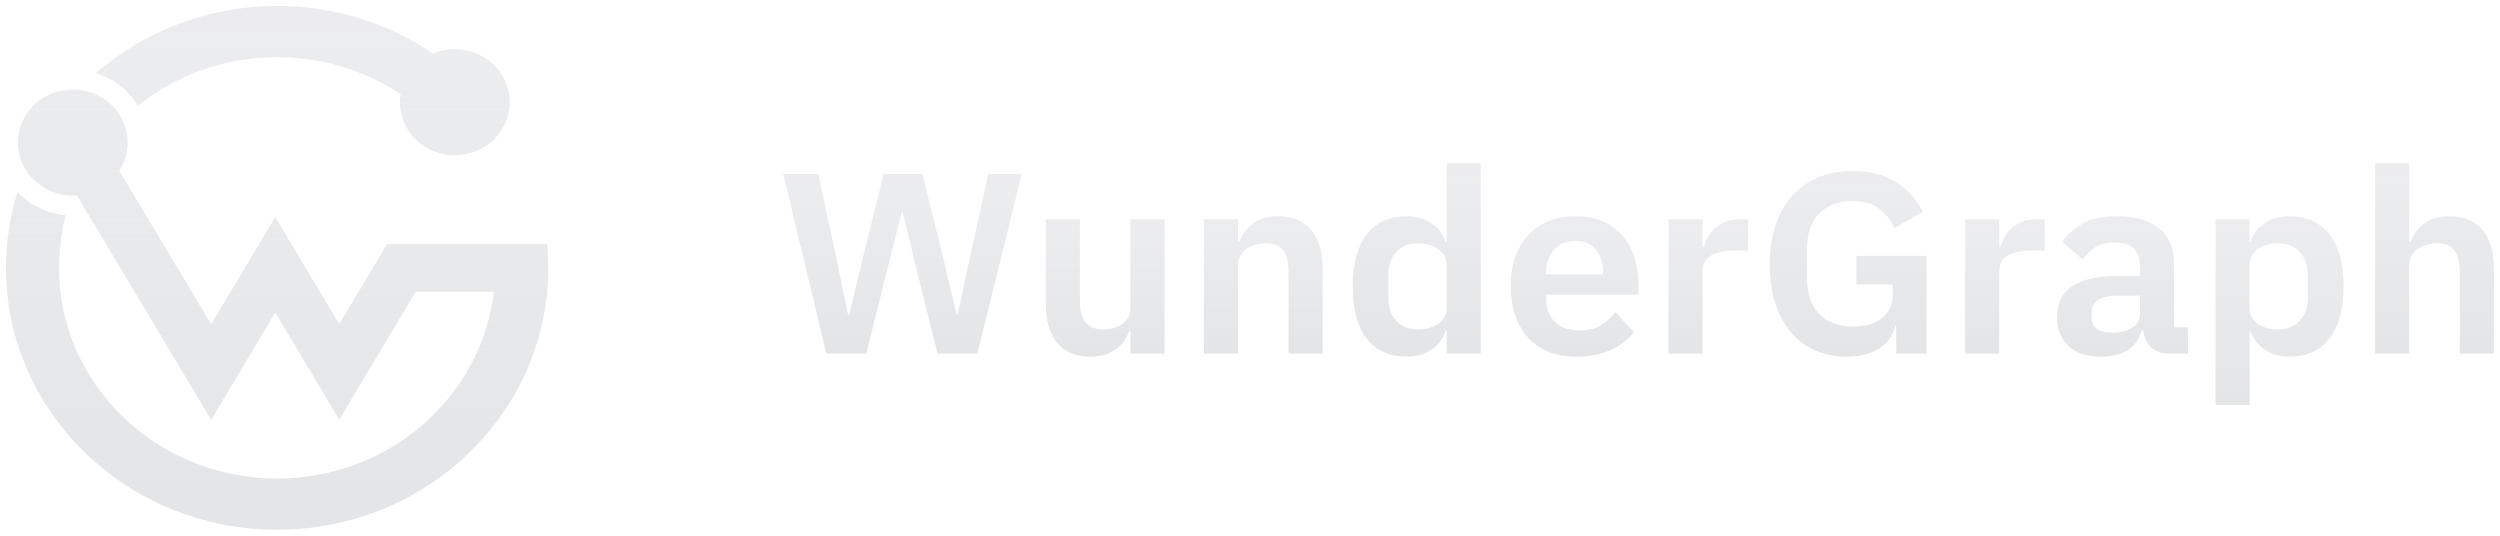 <svg width="196" height="42" viewBox="0 0 196 42" xmlns="http://www.w3.org/2000/svg"
  fill="url(#gradient)">
  <defs>
    <linearGradient id="gradient" gradientTransform="rotate(90)">
      <stop offset="5%" stop-color="rgba(228, 229, 231, 0.7)" />
      <stop offset="95%" stop-color="#E4E5E7" />
    </linearGradient>
  </defs>
  <g clip-path="url(#clip0_18361_7462)">
    <path fill-rule="evenodd" clip-rule="evenodd"
      d="M16.79 5.185C14.604 5.823 12.572 6.877 10.815 8.286C10.079 7.074 8.908 6.165 7.524 5.731C9.709 3.833 12.278 2.393 15.068 1.503C17.859 0.612 20.81 0.291 23.736 0.558C26.662 0.826 29.498 1.677 32.066 3.057C32.716 3.407 33.345 3.788 33.951 4.199C33.971 4.191 33.992 4.182 34.013 4.174C34.799 3.859 35.665 3.777 36.5 3.937C37.334 4.098 38.101 4.494 38.703 5.075C39.305 5.656 39.715 6.397 39.881 7.203C40.047 8.01 39.962 8.846 39.636 9.605C39.31 10.365 38.758 11.014 38.05 11.47C37.343 11.927 36.51 12.171 35.659 12.171C35.094 12.171 34.535 12.063 34.012 11.854C33.49 11.645 33.016 11.339 32.616 10.953C32.217 10.567 31.9 10.109 31.683 9.605C31.467 9.1 31.356 8.56 31.356 8.014C31.356 7.801 31.373 7.589 31.407 7.38C30.956 7.081 30.49 6.803 30.01 6.546C28.012 5.478 25.813 4.807 23.543 4.573C21.272 4.339 18.976 4.547 16.79 5.185ZM10.008 11.173C10.008 11.956 9.779 12.722 9.349 13.383L10.231 14.857C9.375 15.84 8.201 16.515 6.899 16.774L6.027 15.317C5.64 15.345 5.25 15.323 4.865 15.249C4.031 15.089 3.264 14.693 2.662 14.112C2.06 13.531 1.651 12.79 1.484 11.984C1.318 11.178 1.403 10.342 1.729 9.583C2.055 8.824 2.606 8.174 3.314 7.718C4.021 7.261 4.853 7.017 5.704 7.017C6.269 7.017 6.829 7.124 7.351 7.333C7.873 7.542 8.348 7.848 8.747 8.234C9.147 8.62 9.464 9.078 9.68 9.582C9.896 10.087 10.008 10.627 10.008 11.173ZM6.899 16.774L14.318 29.169L16.555 32.911L18.793 29.169L21.582 24.503L24.364 29.152L26.6 32.893L28.837 29.152L32.589 22.872H38.718C38.791 22.251 38.827 21.626 38.827 21.001C38.828 20.375 38.791 19.751 38.717 19.129H30.352L29.963 19.78L26.599 25.407L23.817 20.758L21.58 17.015L19.346 20.758L16.555 25.424L10.231 14.857C9.375 15.84 8.201 16.515 6.899 16.774ZM38.827 21.001C38.827 21.626 38.791 22.251 38.718 22.872L42.832 22.872V19.129L38.717 19.129C38.791 19.751 38.828 20.375 38.827 21.001ZM42.834 19.129H42.896C42.954 19.746 42.985 20.37 42.985 21.001C42.985 32.34 33.47 41.533 21.728 41.533C9.986 41.533 0.469 32.341 0.469 21.002C0.466 18.992 0.77 16.993 1.371 15.069C2.355 16.092 3.694 16.732 5.135 16.865C4.819 18.185 4.626 19.72 4.626 21.001C4.626 30.12 12.281 37.517 21.729 37.517C30.52 37.517 37.757 31.112 38.719 22.872H42.834V19.129Z"
    />
    <path
      d="M64.787 27.72L61.406 13.649H64.16L65.601 20.402L66.498 24.716H66.561L67.604 20.402L69.274 13.649H72.321L73.991 20.402L75.014 24.716H75.076L75.995 20.402L77.477 13.649H80.106L76.621 27.72H73.511L71.653 20.281L70.756 16.572H70.714L69.775 20.281L67.917 27.72H64.787Z"
    />
    <path
      d="M88.629 25.966H88.525C88.427 26.235 88.295 26.491 88.128 26.732C87.975 26.961 87.773 27.169 87.523 27.357C87.286 27.546 86.994 27.693 86.646 27.801C86.312 27.908 85.923 27.962 85.478 27.962C84.35 27.962 83.488 27.606 82.889 26.894C82.291 26.181 81.992 25.167 81.992 23.849V17.197H84.663V23.587C84.663 24.313 84.81 24.871 85.102 25.261C85.394 25.637 85.86 25.825 86.5 25.825C86.765 25.825 87.022 25.792 87.272 25.724C87.537 25.657 87.766 25.556 87.961 25.422C88.156 25.274 88.316 25.099 88.441 24.898C88.567 24.683 88.629 24.434 88.629 24.152V17.197H91.301V27.72H88.629V25.966Z"
    />
    <path
      d="M94.387 27.72V17.197H97.059V18.951H97.163C97.386 18.386 97.734 17.916 98.207 17.539C98.694 17.15 99.362 16.955 100.211 16.955C101.338 16.955 102.2 17.311 102.799 18.023C103.397 18.736 103.696 19.75 103.696 21.067V27.72H101.025V21.329C101.025 20.577 100.885 20.012 100.607 19.636C100.329 19.26 99.87 19.072 99.23 19.072C98.951 19.072 98.68 19.112 98.416 19.193C98.165 19.26 97.936 19.367 97.727 19.515C97.532 19.649 97.372 19.824 97.247 20.039C97.122 20.241 97.059 20.483 97.059 20.765V27.72H94.387Z"
    />
    <path
      d="M113.42 25.966H113.316C113.121 26.571 112.752 27.055 112.209 27.418C111.667 27.781 111.034 27.962 110.31 27.962C108.933 27.962 107.875 27.485 107.138 26.531C106.414 25.577 106.052 24.212 106.052 22.438C106.052 20.678 106.414 19.327 107.138 18.386C107.875 17.432 108.933 16.955 110.31 16.955C111.034 16.955 111.667 17.136 112.209 17.499C112.752 17.849 113.121 18.326 113.316 18.93H113.42V12.802H116.092V27.72H113.42V25.966ZM111.166 25.825C111.806 25.825 112.342 25.677 112.773 25.382C113.204 25.086 113.42 24.663 113.42 24.112V20.765C113.42 20.254 113.204 19.844 112.773 19.535C112.342 19.226 111.806 19.072 111.166 19.072C110.47 19.072 109.907 19.3 109.475 19.757C109.058 20.201 108.849 20.799 108.849 21.551V23.366C108.849 24.118 109.058 24.716 109.475 25.16C109.907 25.603 110.47 25.825 111.166 25.825Z"
    />
    <path
      d="M123.576 27.962C122.769 27.962 122.046 27.834 121.406 27.579C120.78 27.31 120.244 26.941 119.799 26.47C119.367 25.986 119.033 25.409 118.797 24.737C118.56 24.051 118.442 23.285 118.442 22.438C118.442 21.605 118.553 20.852 118.776 20.18C119.012 19.508 119.346 18.937 119.778 18.467C120.209 17.983 120.738 17.613 121.364 17.358C121.99 17.089 122.7 16.955 123.493 16.955C124.342 16.955 125.079 17.096 125.705 17.378C126.331 17.66 126.846 18.043 127.25 18.527C127.653 19.011 127.952 19.576 128.147 20.221C128.356 20.852 128.46 21.531 128.46 22.257V23.104H121.218V23.366C121.218 24.132 121.44 24.75 121.886 25.22C122.331 25.677 122.992 25.906 123.869 25.906C124.536 25.906 125.079 25.771 125.497 25.503C125.928 25.234 126.311 24.891 126.644 24.474L128.085 26.027C127.639 26.632 127.027 27.109 126.248 27.458C125.483 27.794 124.592 27.962 123.576 27.962ZM123.535 18.89C122.825 18.89 122.261 19.119 121.844 19.576C121.427 20.033 121.218 20.624 121.218 21.35V21.511H125.684V21.329C125.684 20.604 125.497 20.019 125.121 19.576C124.759 19.119 124.23 18.89 123.535 18.89Z"
    />
    <path
      d="M130.811 27.72V17.197H133.482V19.374H133.587C133.656 19.092 133.761 18.823 133.9 18.568C134.053 18.299 134.248 18.064 134.484 17.862C134.721 17.66 134.999 17.499 135.319 17.378C135.653 17.257 136.036 17.197 136.467 17.197H137.051V19.636H136.217C135.312 19.636 134.63 19.764 134.171 20.019C133.712 20.274 133.482 20.691 133.482 21.269V27.72H130.811Z"
    />
    <path
      d="M148.663 25.543H148.58C148.455 26.228 148.058 26.806 147.39 27.277C146.736 27.734 145.859 27.962 144.76 27.962C143.898 27.962 143.097 27.808 142.36 27.498C141.636 27.189 141.003 26.732 140.461 26.128C139.932 25.509 139.515 24.75 139.208 23.849C138.902 22.949 138.749 21.907 138.749 20.725C138.749 19.542 138.902 18.5 139.208 17.6C139.528 16.686 139.974 15.92 140.544 15.302C141.115 14.683 141.796 14.213 142.59 13.89C143.383 13.568 144.266 13.407 145.24 13.407C146.548 13.407 147.661 13.682 148.58 14.233C149.498 14.784 150.222 15.577 150.75 16.612L148.517 17.882C148.253 17.277 147.856 16.773 147.327 16.37C146.813 15.967 146.117 15.765 145.24 15.765C144.155 15.765 143.285 16.088 142.631 16.733C141.991 17.365 141.671 18.305 141.671 19.555V21.813C141.671 23.05 141.998 23.991 142.652 24.636C143.306 25.281 144.183 25.603 145.282 25.603C145.713 25.603 146.117 25.556 146.493 25.462C146.868 25.355 147.195 25.2 147.474 24.999C147.752 24.797 147.974 24.548 148.141 24.253C148.308 23.957 148.392 23.608 148.392 23.204V22.297H145.532V20.059H151.043V27.72H148.663V25.543Z"
    />
    <path
      d="M154.067 27.72V17.197H156.739V19.374H156.843C156.913 19.092 157.017 18.823 157.156 18.568C157.309 18.299 157.504 18.064 157.741 17.862C157.977 17.66 158.255 17.499 158.575 17.378C158.909 17.257 159.292 17.197 159.723 17.197H160.308V19.636H159.473C158.568 19.636 157.887 19.764 157.428 20.019C156.968 20.274 156.739 20.691 156.739 21.269V27.72H154.067Z"
    />
    <path
      d="M170.051 27.72C169.467 27.72 169.001 27.559 168.653 27.236C168.319 26.9 168.11 26.457 168.027 25.906H167.902C167.721 26.591 167.352 27.109 166.795 27.458C166.239 27.794 165.55 27.962 164.729 27.962C163.616 27.962 162.76 27.68 162.162 27.115C161.564 26.551 161.264 25.798 161.264 24.858C161.264 23.769 161.668 22.962 162.475 22.438C163.282 21.901 164.43 21.632 165.919 21.632H167.776V20.866C167.776 20.274 167.616 19.817 167.296 19.495C166.976 19.172 166.461 19.011 165.752 19.011C165.126 19.011 164.618 19.145 164.228 19.414C163.853 19.67 163.533 19.979 163.268 20.342L161.682 18.971C162.085 18.366 162.621 17.882 163.289 17.519C163.957 17.143 164.84 16.955 165.94 16.955C167.415 16.955 168.535 17.277 169.3 17.922C170.065 18.568 170.448 19.495 170.448 20.705V25.664H171.533V27.72H170.051ZM165.627 26.087C166.225 26.087 166.733 25.96 167.15 25.704C167.568 25.449 167.776 25.073 167.776 24.575V23.184H166.065C164.673 23.184 163.978 23.614 163.978 24.474V24.817C163.978 25.247 164.117 25.57 164.395 25.785C164.687 25.986 165.098 26.087 165.627 26.087Z"
    />
    <path
      d="M173.695 17.197H176.367V18.93H176.451C176.645 18.326 177.014 17.849 177.557 17.499C178.099 17.136 178.732 16.955 179.456 16.955C180.847 16.955 181.905 17.432 182.629 18.386C183.366 19.327 183.735 20.678 183.735 22.438C183.735 24.212 183.366 25.577 182.629 26.531C181.905 27.485 180.847 27.962 179.456 27.962C178.732 27.962 178.099 27.781 177.557 27.418C177.028 27.055 176.659 26.571 176.451 25.966H176.367V31.752H173.695V17.197ZM178.6 25.825C179.296 25.825 179.86 25.603 180.291 25.16C180.722 24.716 180.938 24.118 180.938 23.366V21.551C180.938 20.799 180.722 20.201 180.291 19.757C179.86 19.3 179.296 19.072 178.6 19.072C177.96 19.072 177.425 19.226 176.993 19.535C176.576 19.844 176.367 20.254 176.367 20.765V24.112C176.367 24.663 176.576 25.086 176.993 25.382C177.425 25.677 177.96 25.825 178.6 25.825Z"
    />
    <path
      d="M186.21 12.802H188.882V18.951H188.986C189.209 18.386 189.557 17.916 190.03 17.539C190.517 17.15 191.185 16.955 192.033 16.955C193.161 16.955 194.023 17.311 194.622 18.023C195.22 18.736 195.519 19.75 195.519 21.067V27.72H192.847V21.329C192.847 20.577 192.708 20.012 192.43 19.636C192.152 19.26 191.693 19.072 191.053 19.072C190.774 19.072 190.503 19.112 190.239 19.193C189.988 19.26 189.758 19.367 189.55 19.515C189.355 19.649 189.195 19.824 189.07 20.039C188.944 20.241 188.882 20.483 188.882 20.765V27.72H186.21V12.802Z" />
  </g>
  <defs>
    <clipPath id="clip0_18361_7462">
      <rect width="196" height="42" />
    </clipPath>
  </defs>
</svg>
